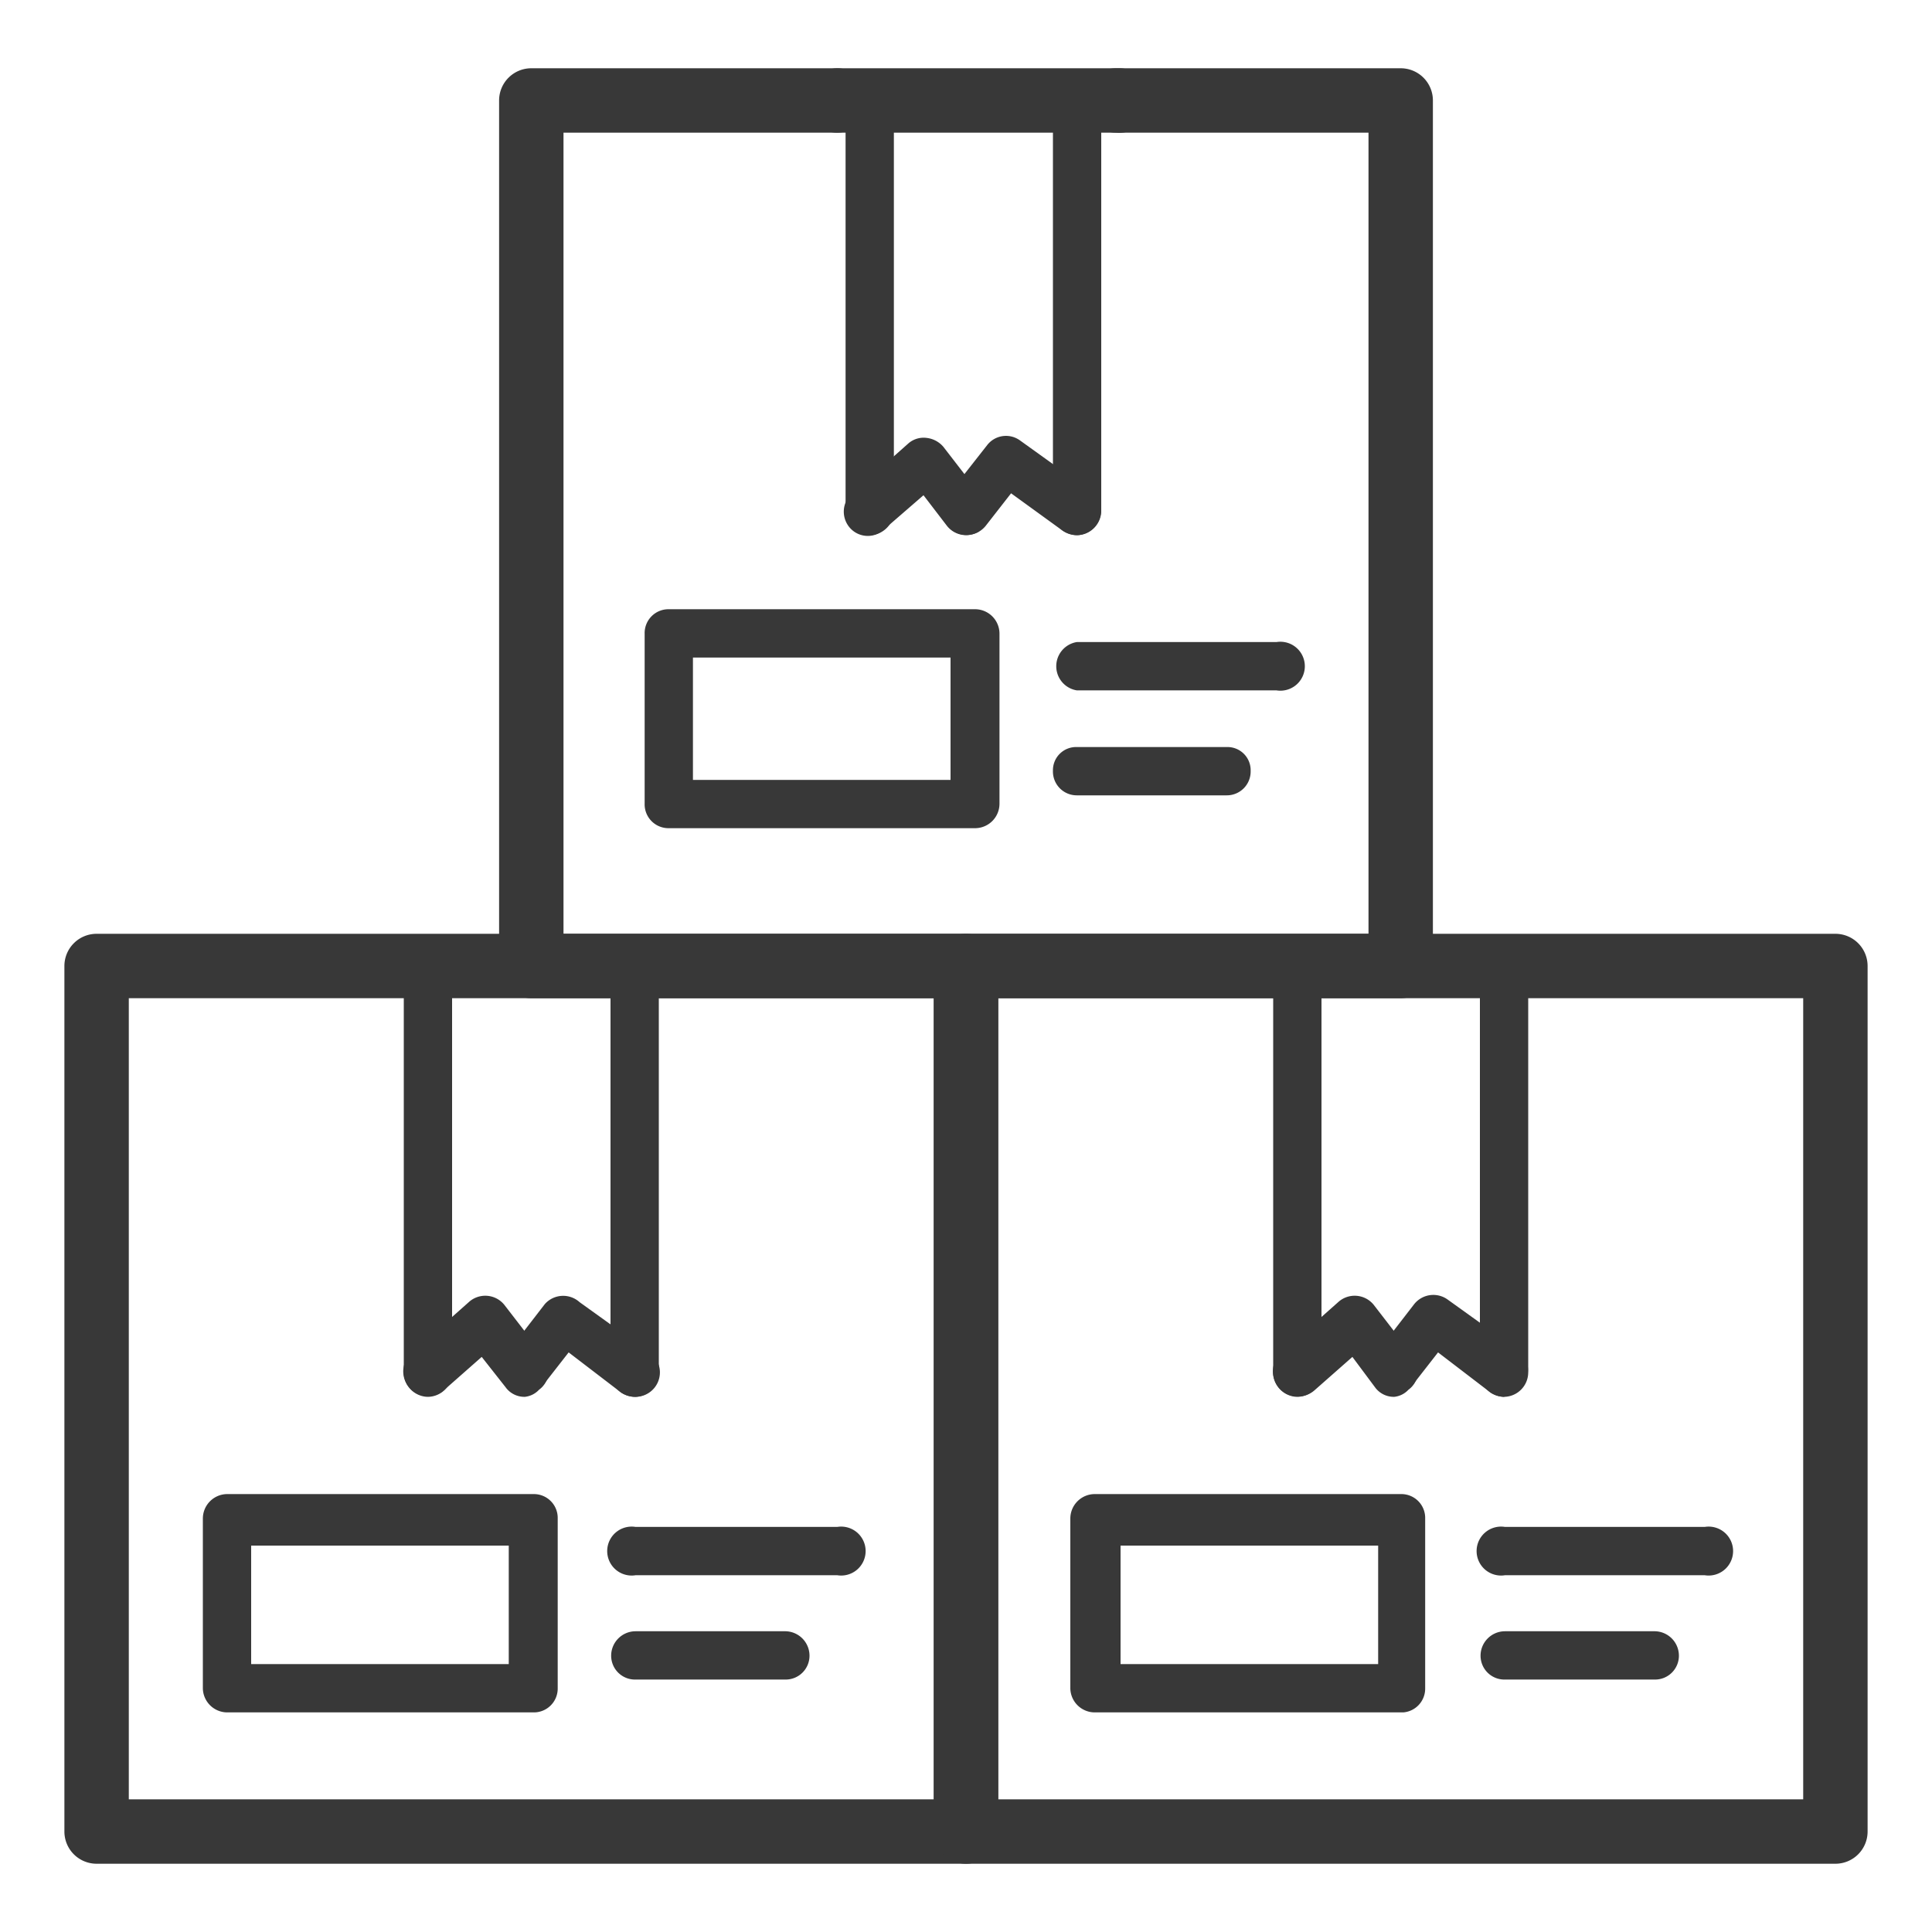 <svg xmlns="http://www.w3.org/2000/svg" viewBox="0 0 30 30"><title>ic_box</title><path d="M15,28.94H1.5a.5.5,0,0,1-.5-.5V15a.5.5,0,0,1,.5-.5H15a.5.5,0,0,1,.5.5V28.44A.5.5,0,0,1,15,28.94Zm-13-1H14.5V15.5H2Z" style="fill:#383838"/><path d="M28.5,28.94H15a.5.5,0,0,1-.5-.5V15a.5.5,0,0,1,.5-.5H28.5a.5.5,0,0,1,.5.5V28.44A.5.5,0,0,1,28.5,28.94Zm-13-1H28V15.5H15.5Z" style="fill:#383838"/><path d="M21.75,15.5H8.25a.5.5,0,0,1-.5-.5V1.56a.5.5,0,0,1,.5-.5H13a.5.5,0,0,1,.5.5.5.5,0,0,1-.5.5H8.75V14.5h12.5V2.06H17.33a.5.5,0,0,1-.5-.5.5.5,0,0,1,.5-.5h4.42a.5.5,0,0,1,.5.5V15A.5.5,0,0,1,21.75,15.5Z" style="fill:#383838"/><path d="M13.51,8.31a.38.38,0,0,1-.38-.38V1.56a.38.38,0,0,1,.75,0V7.93A.38.38,0,0,1,13.51,8.31Z" style="fill:#383838"/><path d="M16.72,8.31a.37.37,0,0,1-.37-.38V1.56a.37.37,0,0,1,.37-.37.38.38,0,0,1,.38.37V7.93A.38.38,0,0,1,16.72,8.31Z" style="fill:#383838"/><path d="M17.33,2.06H13a.5.5,0,0,1-.5-.5.51.51,0,0,1,.5-.5h4.38a.5.5,0,0,1,.5.5A.5.5,0,0,1,17.33,2.06Z" style="fill:#383838"/><path d="M16.72,8.31a.44.44,0,0,1-.22-.07l-.8-.58-.39.5a.38.38,0,0,1-.53.07.39.39,0,0,1-.07-.53l.62-.79a.37.37,0,0,1,.51-.07l1.1.79a.36.36,0,0,1,.08.52A.37.37,0,0,1,16.72,8.31Z" style="fill:#383838"/><path d="M15,8.31a.38.38,0,0,1-.3-.15l-.36-.47-.6.52a.37.37,0,0,1-.53,0,.38.38,0,0,1,0-.53l.89-.79a.36.36,0,0,1,.29-.09.4.4,0,0,1,.26.14l.61.79a.39.39,0,0,1-.07.53A.4.4,0,0,1,15,8.31Z" style="fill:#383838"/><path d="M6.64,21.69a.38.38,0,0,1-.37-.38V14.94a.38.38,0,0,1,.75,0v6.37A.38.38,0,0,1,6.64,21.69Z" style="fill:#383838"/><path d="M9.86,21.69a.38.38,0,0,1-.38-.38V14.94a.38.38,0,0,1,.75,0v6.37A.38.38,0,0,1,9.86,21.69Z" style="fill:#383838"/><path d="M9.86,21.69a.41.41,0,0,1-.22-.07L8.83,21l-.39.5a.37.37,0,0,1-.52.07.37.37,0,0,1-.07-.53l.61-.79A.38.38,0,0,1,9,20.22l1.1.79a.38.38,0,0,1-.22.68Z" style="fill:#383838"/><path d="M8.15,21.69a.36.36,0,0,1-.3-.15l-.37-.47-.59.52A.37.37,0,1,1,6.4,21l.89-.79a.38.38,0,0,1,.54.05l.61.79a.37.37,0,0,1-.07.53A.35.35,0,0,1,8.15,21.69Z" style="fill:#383838"/><path d="M20.14,21.69a.38.38,0,0,1-.37-.38V14.94a.38.38,0,0,1,.75,0v6.37A.38.38,0,0,1,20.14,21.69Z" style="fill:#383838"/><path d="M23.36,21.69a.38.38,0,0,1-.38-.38V14.94a.38.38,0,0,1,.75,0v6.37A.38.38,0,0,1,23.36,21.69Z" style="fill:#383838"/><path d="M23.36,21.69a.41.41,0,0,1-.22-.07L22.33,21l-.39.5a.37.37,0,0,1-.52.07.37.37,0,0,1-.07-.53l.61-.79a.38.38,0,0,1,.52-.07l1.1.79a.38.38,0,0,1-.22.68Z" style="fill:#383838"/><path d="M21.65,21.69a.36.36,0,0,1-.3-.15L21,21.07l-.59.52A.37.37,0,1,1,19.9,21l.89-.79a.38.38,0,0,1,.54.05l.61.79a.37.37,0,0,1-.07.53A.35.35,0,0,1,21.65,21.69Z" style="fill:#383838"/><path d="M15.14,12.86H10.38a.37.37,0,0,1-.37-.38V9.84a.37.37,0,0,1,.37-.38h4.76a.38.38,0,0,1,.38.38v2.64A.38.38,0,0,1,15.14,12.86Zm-4.38-.75h4v-1.9h-4Z" style="fill:#383838"/><path d="M19.82,10.72h-3.1a.38.38,0,0,1,0-.75h3.1a.38.38,0,1,1,0,.75Z" style="fill:#383838"/><path d="M19.05,12.35H16.72a.37.37,0,0,1-.37-.38.36.36,0,0,1,.37-.37h2.33a.36.36,0,0,1,.37.37A.37.37,0,0,1,19.05,12.35Z" style="fill:#383838"/><path d="M8.29,26.59H3.53a.38.38,0,0,1-.38-.37V23.58a.38.38,0,0,1,.38-.38H8.29a.37.37,0,0,1,.37.38v2.64A.37.37,0,0,1,8.29,26.59ZM3.9,25.84h4V24h-4Z" style="fill:#383838"/><path d="M13,24.46H9.87a.38.38,0,1,1,0-.75H13a.38.38,0,1,1,0,.75Z" style="fill:#383838"/><path d="M12.2,26.08H9.87a.37.37,0,0,1-.38-.37.38.38,0,0,1,.38-.38H12.2a.38.38,0,0,1,.37.38A.37.37,0,0,1,12.2,26.08Z" style="fill:#383838"/><path d="M21.79,26.59H17a.38.38,0,0,1-.38-.37V23.58A.38.38,0,0,1,17,23.2h4.76a.37.37,0,0,1,.37.38v2.64A.37.37,0,0,1,21.79,26.59Zm-4.39-.75h4V24h-4Z" style="fill:#383838"/><path d="M26.47,24.46h-3.1a.38.38,0,1,1,0-.75h3.1a.38.38,0,1,1,0,.75Z" style="fill:#383838"/><path d="M25.7,26.08H23.37a.37.37,0,0,1-.38-.37.38.38,0,0,1,.38-.38H25.7a.38.38,0,0,1,.37.38A.37.37,0,0,1,25.7,26.08Z" style="fill:#383838"/></svg>